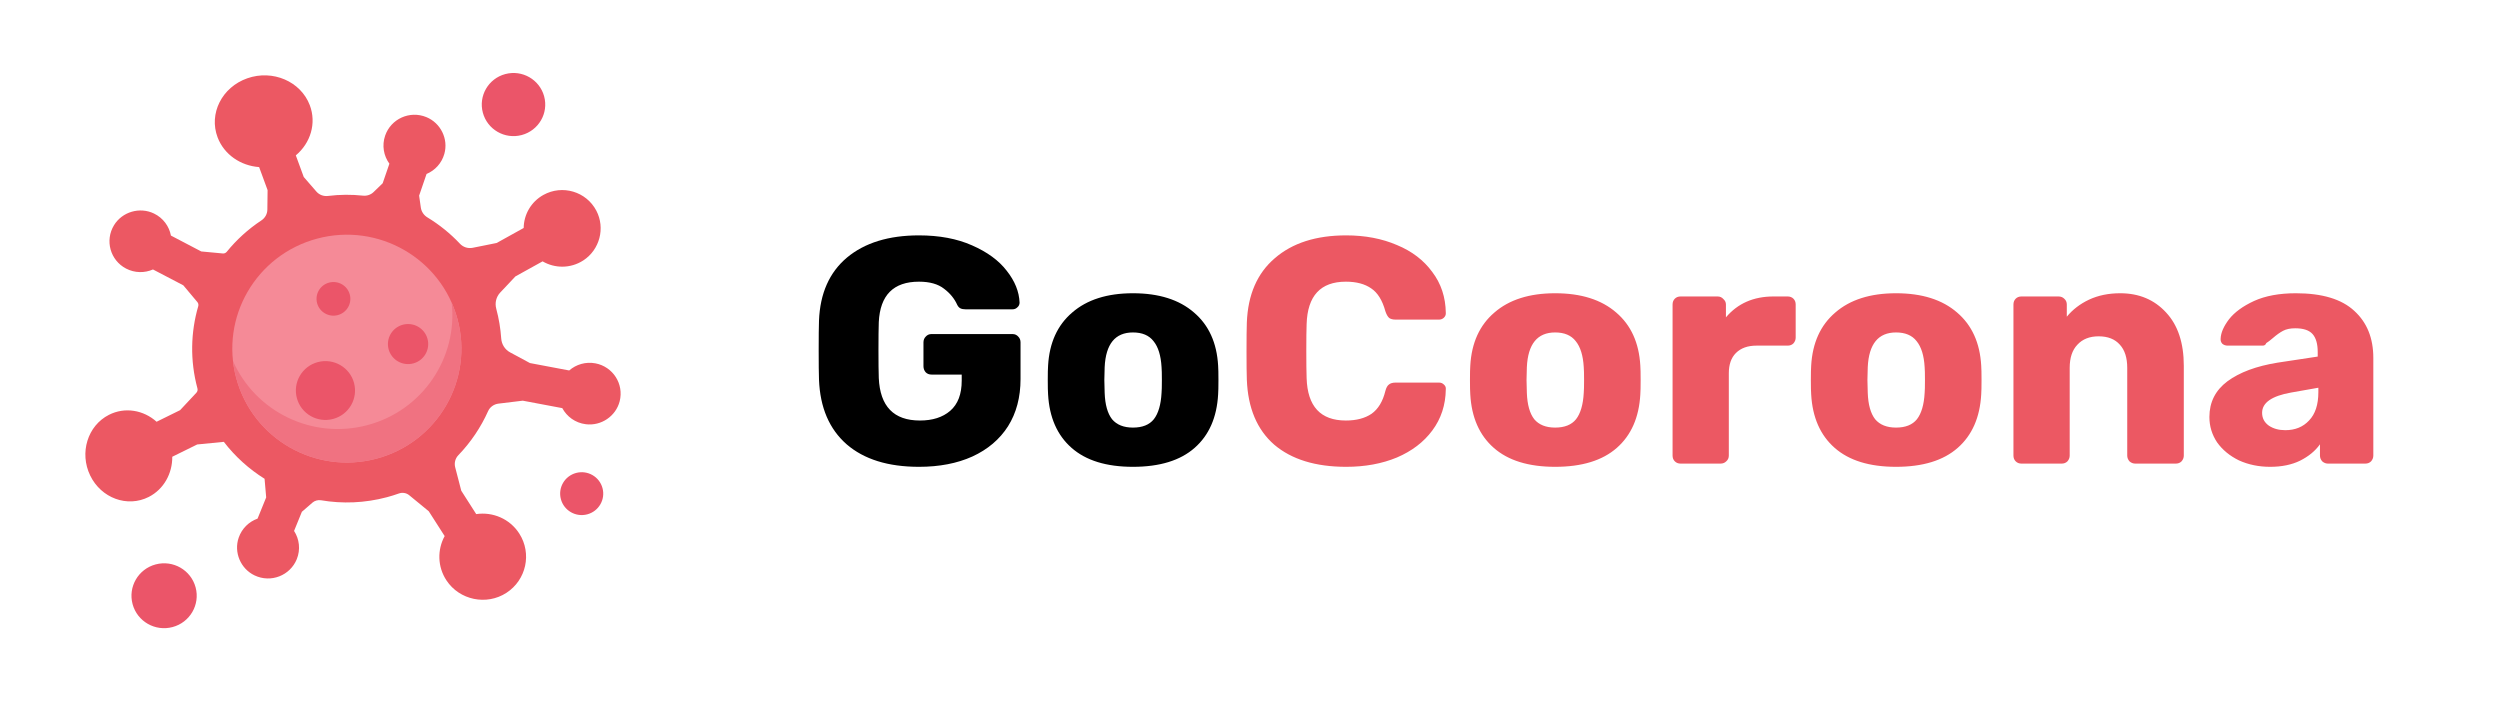 <svg width="140" height="40" viewBox="0 0 140 40" fill="none" xmlns="http://www.w3.org/2000/svg">
<path d="M51.462 26.142C49.734 26.142 48.384 25.721 47.412 24.881C46.44 24.029 45.924 22.823 45.864 21.264C45.852 20.916 45.846 20.363 45.846 19.608C45.846 18.852 45.852 18.299 45.864 17.951C45.924 16.427 46.446 15.252 47.43 14.424C48.426 13.595 49.77 13.181 51.462 13.181C52.602 13.181 53.592 13.367 54.432 13.739C55.284 14.111 55.932 14.585 56.376 15.162C56.832 15.738 57.072 16.331 57.096 16.944C57.096 17.052 57.054 17.142 56.97 17.213C56.898 17.285 56.808 17.322 56.7 17.322H54.072C53.952 17.322 53.856 17.303 53.784 17.267C53.712 17.232 53.652 17.166 53.604 17.07C53.448 16.721 53.202 16.422 52.866 16.169C52.53 15.905 52.062 15.774 51.462 15.774C50.034 15.774 49.284 16.529 49.212 18.041C49.2 18.378 49.194 18.899 49.194 19.608C49.194 20.303 49.2 20.826 49.212 21.174C49.284 22.758 50.052 23.549 51.516 23.549C52.224 23.549 52.788 23.369 53.208 23.009C53.64 22.637 53.856 22.073 53.856 21.317V20.976H52.164C52.032 20.976 51.924 20.933 51.84 20.849C51.756 20.753 51.714 20.64 51.714 20.508V19.175C51.714 19.044 51.756 18.936 51.84 18.852C51.924 18.756 52.032 18.707 52.164 18.707H56.7C56.832 18.707 56.94 18.756 57.024 18.852C57.108 18.936 57.15 19.044 57.15 19.175V21.227C57.15 22.247 56.916 23.13 56.448 23.873C55.98 24.605 55.314 25.169 54.45 25.566C53.598 25.95 52.602 26.142 51.462 26.142ZM63.445 26.142C61.957 26.142 60.811 25.788 60.007 25.079C59.203 24.372 58.765 23.375 58.693 22.091C58.681 21.936 58.675 21.666 58.675 21.282C58.675 20.898 58.681 20.628 58.693 20.471C58.765 19.2 59.215 18.209 60.043 17.502C60.871 16.782 62.005 16.422 63.445 16.422C64.897 16.422 66.037 16.782 66.865 17.502C67.693 18.209 68.143 19.2 68.215 20.471C68.227 20.628 68.233 20.898 68.233 21.282C68.233 21.666 68.227 21.936 68.215 22.091C68.143 23.375 67.705 24.372 66.901 25.079C66.097 25.788 64.945 26.142 63.445 26.142ZM63.445 23.945C63.973 23.945 64.363 23.79 64.615 23.477C64.867 23.154 65.011 22.662 65.047 22.002C65.059 21.881 65.065 21.642 65.065 21.282C65.065 20.922 65.059 20.681 65.047 20.561C65.011 19.913 64.861 19.427 64.597 19.104C64.345 18.779 63.961 18.617 63.445 18.617C62.449 18.617 61.921 19.265 61.861 20.561L61.843 21.282L61.861 22.002C61.885 22.662 62.023 23.154 62.275 23.477C62.539 23.79 62.929 23.945 63.445 23.945Z" fill="black"/>
<path d="M75.385 26.142C73.669 26.142 72.325 25.727 71.353 24.899C70.393 24.059 69.883 22.848 69.823 21.264C69.811 20.939 69.805 20.412 69.805 19.68C69.805 18.936 69.811 18.395 69.823 18.059C69.883 16.5 70.405 15.3 71.389 14.46C72.373 13.607 73.705 13.181 75.385 13.181C76.441 13.181 77.389 13.361 78.229 13.722C79.069 14.069 79.729 14.573 80.209 15.233C80.701 15.882 80.953 16.643 80.965 17.52V17.555C80.965 17.651 80.923 17.735 80.839 17.808C80.767 17.867 80.683 17.898 80.587 17.898H78.157C78.001 17.898 77.881 17.867 77.797 17.808C77.713 17.735 77.641 17.61 77.581 17.43C77.413 16.817 77.149 16.392 76.789 16.151C76.429 15.899 75.955 15.774 75.367 15.774C73.951 15.774 73.219 16.566 73.171 18.149C73.159 18.474 73.153 18.971 73.153 19.643C73.153 20.316 73.159 20.826 73.171 21.174C73.219 22.758 73.951 23.549 75.367 23.549C75.955 23.549 76.435 23.424 76.807 23.172C77.179 22.907 77.437 22.482 77.581 21.893C77.629 21.713 77.695 21.593 77.779 21.534C77.863 21.462 77.989 21.425 78.157 21.425H80.587C80.695 21.425 80.785 21.462 80.857 21.534C80.941 21.605 80.977 21.695 80.965 21.803C80.953 22.68 80.701 23.448 80.209 24.108C79.729 24.756 79.069 25.259 78.229 25.619C77.389 25.968 76.441 26.142 75.385 26.142ZM87.088 26.142C85.6 26.142 84.454 25.788 83.65 25.079C82.846 24.372 82.408 23.375 82.336 22.091C82.324 21.936 82.318 21.666 82.318 21.282C82.318 20.898 82.324 20.628 82.336 20.471C82.408 19.2 82.858 18.209 83.686 17.502C84.514 16.782 85.648 16.422 87.088 16.422C88.54 16.422 89.68 16.782 90.508 17.502C91.336 18.209 91.786 19.2 91.858 20.471C91.87 20.628 91.876 20.898 91.876 21.282C91.876 21.666 91.87 21.936 91.858 22.091C91.786 23.375 91.348 24.372 90.544 25.079C89.74 25.788 88.588 26.142 87.088 26.142ZM87.088 23.945C87.616 23.945 88.006 23.79 88.258 23.477C88.51 23.154 88.654 22.662 88.69 22.002C88.702 21.881 88.708 21.642 88.708 21.282C88.708 20.922 88.702 20.681 88.69 20.561C88.654 19.913 88.504 19.427 88.24 19.104C87.988 18.779 87.604 18.617 87.088 18.617C86.092 18.617 85.564 19.265 85.504 20.561L85.486 21.282L85.504 22.002C85.528 22.662 85.666 23.154 85.918 23.477C86.182 23.79 86.572 23.945 87.088 23.945ZM94.114 25.962C93.982 25.962 93.874 25.919 93.79 25.835C93.706 25.752 93.664 25.643 93.664 25.512V17.052C93.664 16.919 93.706 16.811 93.79 16.727C93.874 16.643 93.982 16.602 94.114 16.602H96.184C96.316 16.602 96.424 16.649 96.508 16.745C96.604 16.829 96.652 16.931 96.652 17.052V17.771C97.312 16.991 98.2 16.602 99.316 16.602H100.108C100.24 16.602 100.348 16.643 100.432 16.727C100.516 16.811 100.558 16.919 100.558 17.052V18.905C100.558 19.026 100.516 19.134 100.432 19.23C100.348 19.314 100.24 19.355 100.108 19.355H98.362C97.87 19.355 97.486 19.494 97.21 19.77C96.946 20.034 96.814 20.412 96.814 20.904V25.512C96.814 25.643 96.766 25.752 96.67 25.835C96.586 25.919 96.478 25.962 96.346 25.962H94.114ZM106.178 26.142C104.69 26.142 103.544 25.788 102.74 25.079C101.936 24.372 101.498 23.375 101.426 22.091C101.414 21.936 101.408 21.666 101.408 21.282C101.408 20.898 101.414 20.628 101.426 20.471C101.498 19.2 101.948 18.209 102.776 17.502C103.604 16.782 104.738 16.422 106.178 16.422C107.63 16.422 108.77 16.782 109.598 17.502C110.426 18.209 110.876 19.2 110.948 20.471C110.96 20.628 110.966 20.898 110.966 21.282C110.966 21.666 110.96 21.936 110.948 22.091C110.876 23.375 110.438 24.372 109.634 25.079C108.83 25.788 107.678 26.142 106.178 26.142ZM106.178 23.945C106.706 23.945 107.096 23.79 107.348 23.477C107.6 23.154 107.744 22.662 107.78 22.002C107.792 21.881 107.798 21.642 107.798 21.282C107.798 20.922 107.792 20.681 107.78 20.561C107.744 19.913 107.594 19.427 107.33 19.104C107.078 18.779 106.694 18.617 106.178 18.617C105.182 18.617 104.654 19.265 104.594 20.561L104.576 21.282L104.594 22.002C104.618 22.662 104.756 23.154 105.008 23.477C105.272 23.79 105.662 23.945 106.178 23.945ZM113.203 25.962C113.071 25.962 112.963 25.919 112.879 25.835C112.795 25.752 112.753 25.643 112.753 25.512V17.052C112.753 16.919 112.795 16.811 112.879 16.727C112.963 16.643 113.071 16.602 113.203 16.602H115.273C115.405 16.602 115.513 16.643 115.597 16.727C115.693 16.811 115.741 16.919 115.741 17.052V17.735C116.065 17.34 116.479 17.021 116.983 16.782C117.499 16.541 118.081 16.422 118.729 16.422C119.785 16.422 120.643 16.782 121.303 17.502C121.963 18.209 122.293 19.206 122.293 20.489V25.512C122.293 25.631 122.251 25.739 122.167 25.835C122.083 25.919 121.975 25.962 121.843 25.962H119.575C119.455 25.962 119.347 25.919 119.251 25.835C119.167 25.739 119.125 25.631 119.125 25.512V20.598C119.125 20.034 118.987 19.602 118.711 19.302C118.435 18.989 118.039 18.834 117.523 18.834C117.019 18.834 116.623 18.989 116.335 19.302C116.047 19.602 115.903 20.034 115.903 20.598V25.512C115.903 25.631 115.861 25.739 115.777 25.835C115.693 25.919 115.585 25.962 115.453 25.962H113.203ZM127.128 26.142C126.492 26.142 125.91 26.021 125.382 25.782C124.866 25.529 124.458 25.194 124.158 24.773C123.87 24.341 123.726 23.867 123.726 23.352C123.726 22.523 124.062 21.858 124.734 21.354C125.418 20.849 126.354 20.502 127.542 20.309L129.792 19.968V19.715C129.792 19.259 129.696 18.924 129.504 18.707C129.312 18.491 128.988 18.384 128.532 18.384C128.256 18.384 128.028 18.431 127.848 18.527C127.668 18.623 127.482 18.756 127.29 18.924C127.122 19.067 126.996 19.163 126.912 19.212C126.876 19.308 126.81 19.355 126.714 19.355H124.752C124.632 19.355 124.53 19.32 124.446 19.247C124.374 19.163 124.344 19.067 124.356 18.959C124.368 18.636 124.524 18.276 124.824 17.88C125.136 17.483 125.604 17.142 126.228 16.854C126.864 16.566 127.644 16.422 128.568 16.422C130.044 16.422 131.136 16.752 131.844 17.412C132.552 18.059 132.906 18.936 132.906 20.04V25.512C132.906 25.631 132.864 25.739 132.78 25.835C132.696 25.919 132.588 25.962 132.456 25.962H130.368C130.248 25.962 130.14 25.919 130.044 25.835C129.96 25.739 129.918 25.631 129.918 25.512V24.881C129.654 25.253 129.282 25.559 128.802 25.799C128.334 26.027 127.776 26.142 127.128 26.142ZM127.974 24.09C128.526 24.09 128.97 23.91 129.306 23.549C129.654 23.189 129.828 22.662 129.828 21.965V21.713L128.298 21.983C127.218 22.175 126.678 22.553 126.678 23.117C126.678 23.418 126.804 23.657 127.056 23.837C127.308 24.006 127.614 24.09 127.974 24.09Z" fill="#EC5863"/>
<path d="M13.851 4.384C15.275 3.885 16.841 4.558 17.347 5.888C17.735 6.906 17.388 8.013 16.566 8.701L17.01 9.912L17.717 10.727C17.878 10.914 18.123 11.003 18.368 10.973C19.029 10.891 19.686 10.888 20.329 10.956C20.547 10.979 20.764 10.907 20.921 10.755L21.43 10.262L21.806 9.167C21.486 8.728 21.378 8.147 21.568 7.595C21.89 6.659 22.941 6.175 23.875 6.558C24.68 6.888 25.119 7.784 24.883 8.617C24.733 9.148 24.354 9.546 23.887 9.742L23.471 10.955L23.566 11.623C23.599 11.853 23.735 12.053 23.934 12.174C24.604 12.58 25.22 13.077 25.76 13.652C25.941 13.845 26.212 13.928 26.473 13.876L27.812 13.607L29.326 12.767C29.334 12.023 29.732 11.303 30.432 10.915C31.491 10.328 32.831 10.723 33.395 11.798C33.905 12.768 33.585 13.988 32.663 14.585C31.942 15.05 31.063 15.033 30.385 14.636L28.862 15.48L28.012 16.383C27.784 16.625 27.703 16.968 27.79 17.288C27.79 17.29 27.791 17.291 27.791 17.293C27.94 17.846 28.03 18.402 28.068 18.953C28.09 19.281 28.275 19.576 28.566 19.733L29.676 20.331L31.875 20.746C32.263 20.408 32.797 20.245 33.343 20.347C34.321 20.532 34.951 21.5 34.701 22.475C34.485 23.31 33.662 23.866 32.802 23.756C32.216 23.682 31.742 23.329 31.488 22.855L29.274 22.438L27.909 22.604C27.657 22.636 27.437 22.793 27.334 23.023C26.926 23.933 26.362 24.77 25.666 25.493C25.493 25.672 25.428 25.929 25.491 26.17L25.831 27.48L26.668 28.79C27.59 28.652 28.549 29.049 29.081 29.881C29.796 30.999 29.471 32.479 28.358 33.2C27.246 33.921 25.732 33.607 25.003 32.504C24.492 31.731 24.487 30.777 24.901 30.021L24.011 28.631L22.918 27.734C22.756 27.6 22.535 27.565 22.338 27.635C22.118 27.713 21.895 27.783 21.666 27.844C20.423 28.175 19.17 28.218 17.979 28.015C17.804 27.986 17.625 28.036 17.492 28.151L16.905 28.66L16.468 29.732C16.764 30.188 16.839 30.774 16.619 31.315C16.245 32.232 15.169 32.657 14.257 32.223C13.472 31.849 13.085 30.93 13.366 30.111C13.546 29.589 13.946 29.213 14.423 29.043L14.906 27.855L14.816 26.812C13.944 26.267 13.169 25.569 12.534 24.743L11.043 24.89L9.647 25.578C9.656 26.511 9.175 27.399 8.329 27.829C7.134 28.436 5.666 27.899 5.051 26.629C4.436 25.359 4.905 23.838 6.1 23.231C6.994 22.776 8.041 22.963 8.769 23.618L10.085 22.969L10.998 21.992C11.058 21.928 11.08 21.838 11.057 21.754L11.057 21.753C10.635 20.186 10.678 18.602 11.102 17.146C11.124 17.066 11.107 16.98 11.053 16.917L10.265 15.978L8.567 15.09C8.1 15.295 7.545 15.294 7.058 15.039C6.177 14.578 5.86 13.47 6.385 12.611C6.846 11.858 7.827 11.572 8.625 11.958C9.141 12.208 9.473 12.675 9.572 13.192L11.27 14.081L12.478 14.194C12.562 14.202 12.644 14.167 12.697 14.102C13.245 13.427 13.898 12.831 14.639 12.342C14.842 12.207 14.969 11.984 14.972 11.741L14.985 10.647L14.511 9.357C13.484 9.283 12.555 8.663 12.187 7.696C11.681 6.366 12.426 4.883 13.851 4.384Z" fill="#EC5863"/>
<path d="M25.62 17.872C24.703 14.469 21.186 12.45 17.764 13.362C14.342 14.273 12.312 17.771 13.229 21.174C14.146 24.577 17.663 26.596 21.084 25.684C24.506 24.773 26.536 21.275 25.62 17.872Z" fill="#F58A97"/>
<path d="M20.578 23.806C17.477 24.633 14.299 23.052 13.047 20.216C13.082 20.535 13.143 20.855 13.229 21.174C14.146 24.577 17.662 26.596 21.084 25.684C24.506 24.773 26.537 21.275 25.62 17.872C25.534 17.553 25.425 17.246 25.295 16.952C25.637 20.03 23.679 22.98 20.578 23.806Z" fill="#F07281"/>
<path d="M10.954 32.892C10.693 31.922 9.691 31.347 8.717 31.607C7.742 31.867 7.164 32.863 7.425 33.832C7.686 34.801 8.688 35.376 9.662 35.116C10.637 34.857 11.215 33.861 10.954 32.892Z" fill="#EB5569"/>
<path d="M33.74 27.334C33.568 26.693 32.906 26.314 32.263 26.485C31.619 26.657 31.237 27.314 31.41 27.954C31.582 28.595 32.244 28.974 32.887 28.803C33.531 28.631 33.913 27.974 33.74 27.334Z" fill="#EB5569"/>
<path d="M30.473 5.398C30.219 4.455 29.244 3.895 28.296 4.148C27.348 4.401 26.786 5.37 27.04 6.312C27.294 7.255 28.268 7.815 29.216 7.562C30.164 7.309 30.727 6.34 30.473 5.398Z" fill="#EB5569"/>
<path d="M19.825 21.443C19.588 20.564 18.68 20.043 17.796 20.278C16.913 20.514 16.388 21.417 16.625 22.296C16.862 23.175 17.77 23.697 18.654 23.461C19.538 23.226 20.062 22.322 19.825 21.443Z" fill="#EB5569"/>
<path d="M23.941 18.977C23.779 18.379 23.161 18.024 22.559 18.184C21.958 18.345 21.601 18.96 21.762 19.558C21.923 20.156 22.542 20.511 23.143 20.351C23.745 20.191 24.102 19.576 23.941 18.977Z" fill="#EB5569"/>
<path d="M19.588 16.492C19.452 15.989 18.933 15.691 18.428 15.826C17.923 15.96 17.623 16.477 17.758 16.979C17.894 17.481 18.413 17.78 18.918 17.645C19.423 17.51 19.723 16.994 19.588 16.492Z" fill="#EB5569"/>
</svg>
